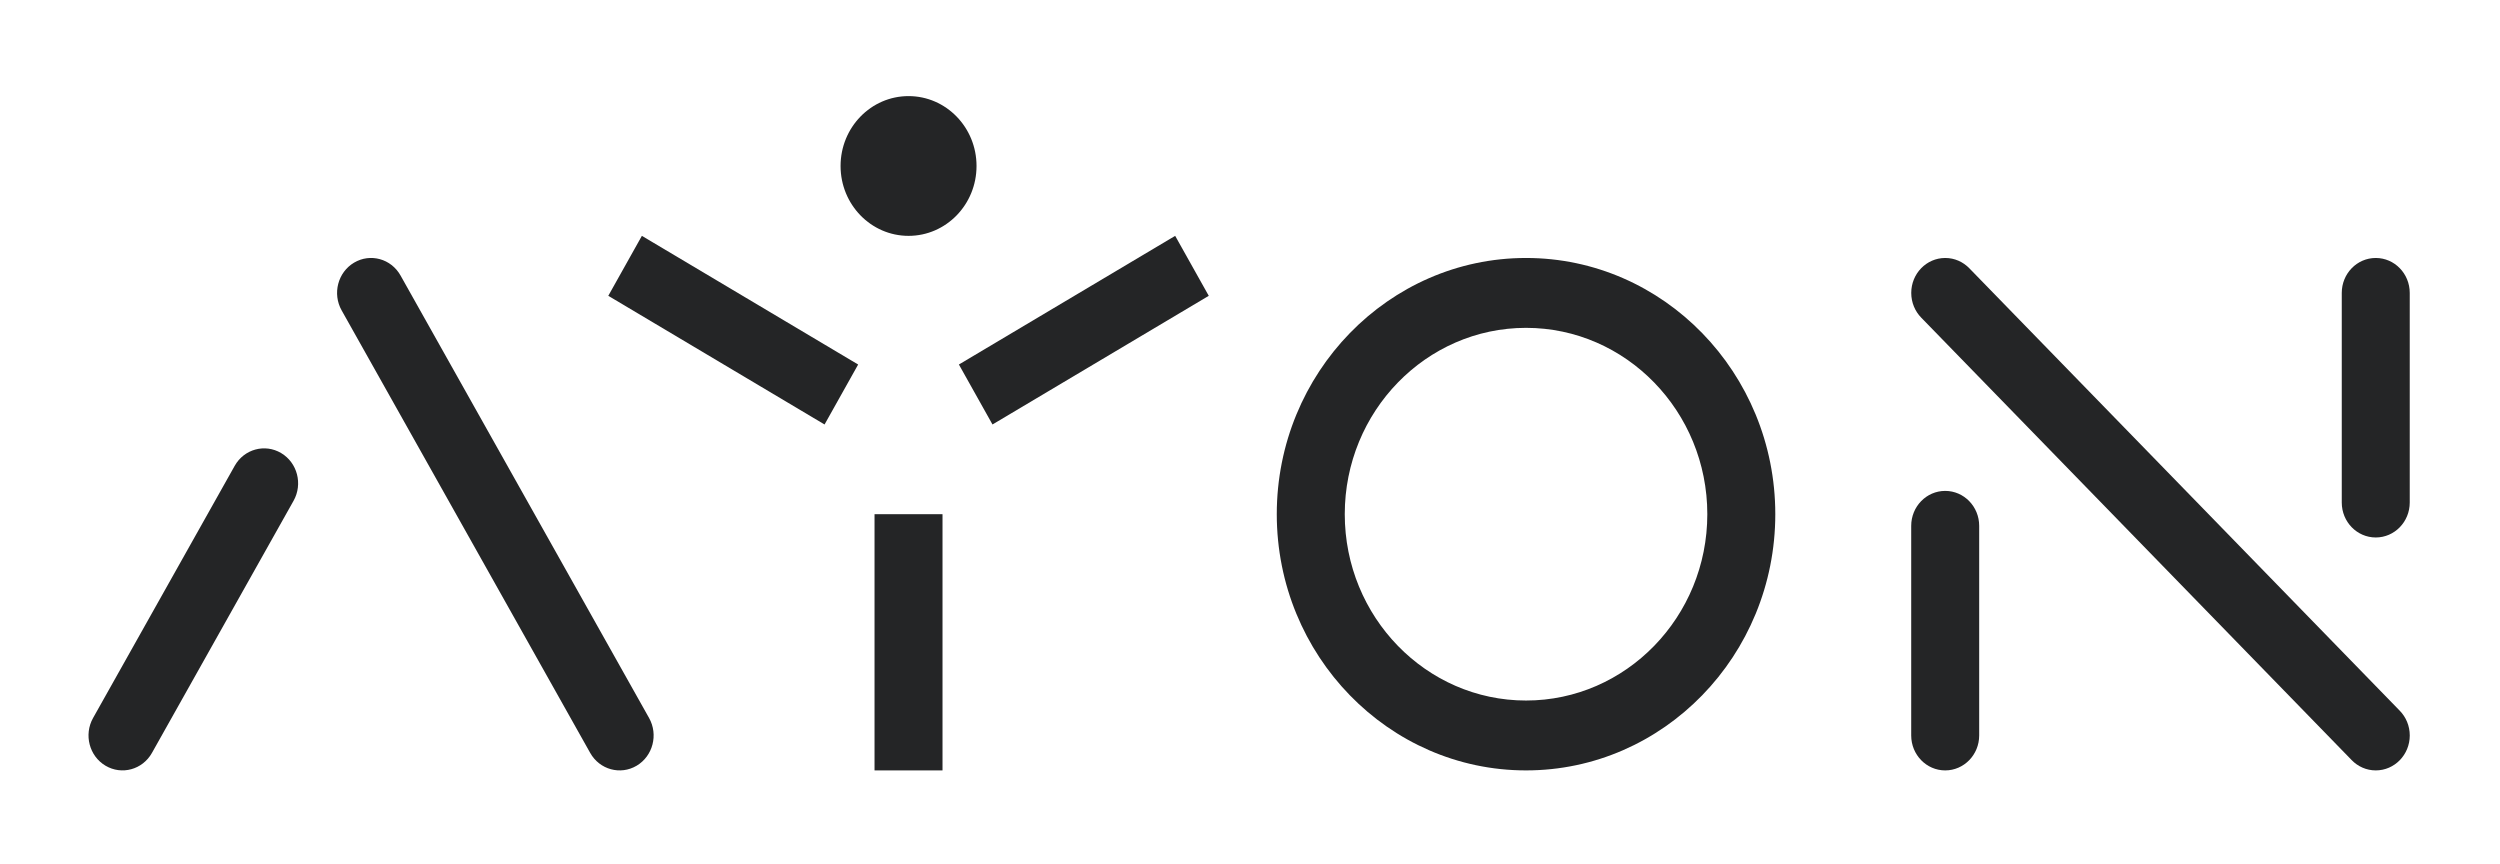 <svg width="460" height="159" viewBox="0 0 460 159" fill="none" xmlns="http://www.w3.org/2000/svg">
<path d="M118.106 43.397L157.899 67.073L151.718 78.105L111.925 54.429L118.106 43.397Z" fill="#242526"/>
<path d="M216.231 43.397L222.412 54.43L182.618 78.104L176.437 67.071L216.231 43.397Z" fill="#242526"/>
<path d="M160.914 94.611H173.422V141.755H160.914V94.611Z" fill="#242526"/>
<path d="M179.682 30.541C179.682 37.641 174.081 43.398 167.173 43.398C160.266 43.398 154.665 37.641 154.665 30.541C154.665 23.44 160.266 17.683 167.173 17.683C174.081 17.683 179.682 23.44 179.682 30.541Z" fill="#242526"/>
<path d="M280.791 60.325C262.399 60.325 247.436 75.706 247.436 94.611C247.436 113.516 262.399 128.897 280.791 128.897C299.183 128.897 314.146 113.516 314.146 94.611C314.146 75.706 299.183 60.325 280.791 60.325ZM280.791 141.754C255.501 141.754 234.927 120.606 234.927 94.611C234.927 68.616 255.501 47.468 280.791 47.468C306.08 47.468 326.654 68.616 326.654 94.611C326.654 120.606 306.08 141.754 280.791 141.754Z" fill="#242526"/>
<path d="M357.916 90.326C354.462 90.326 351.662 93.204 351.662 96.754V135.326C351.662 138.877 354.462 141.755 357.916 141.755C361.369 141.755 364.17 138.877 364.17 135.326V96.754C364.17 93.204 361.369 90.326 357.916 90.326Z" fill="#242526"/>
<path d="M437.138 47.467C433.685 47.467 430.884 50.345 430.884 53.895V92.467C430.884 96.018 433.685 98.896 437.138 98.896C440.592 98.896 443.392 96.018 443.392 92.467V53.895C443.392 50.345 440.592 47.467 437.138 47.467Z" fill="#242526"/>
<path d="M441.558 130.775L362.35 49.357C361.218 48.191 359.652 47.468 357.923 47.468C354.469 47.468 351.669 50.347 351.669 53.896C351.669 55.675 352.371 57.283 353.506 58.448L432.715 139.865C433.847 141.032 435.412 141.754 437.142 141.754C440.595 141.754 443.396 138.876 443.396 135.326C443.396 133.548 442.693 131.939 441.558 130.775Z" fill="#242526"/>
<path d="M54.016 92.143L27.957 138.537C26.23 141.612 22.406 142.666 19.414 140.89C16.423 139.116 15.398 135.184 17.125 132.109L43.184 85.714C44.91 82.639 48.736 81.586 51.727 83.362C54.719 85.137 55.743 89.068 54.016 92.143Z" fill="#242526"/>
<path d="M73.693 50.681L119.43 132.11C121.157 135.185 120.132 139.118 117.141 140.893C114.149 142.667 110.324 141.614 108.598 138.539L62.861 57.11C61.133 54.035 62.158 50.104 65.15 48.328C68.141 46.553 71.966 47.606 73.693 50.681Z" fill="#242526"/>
</svg>
